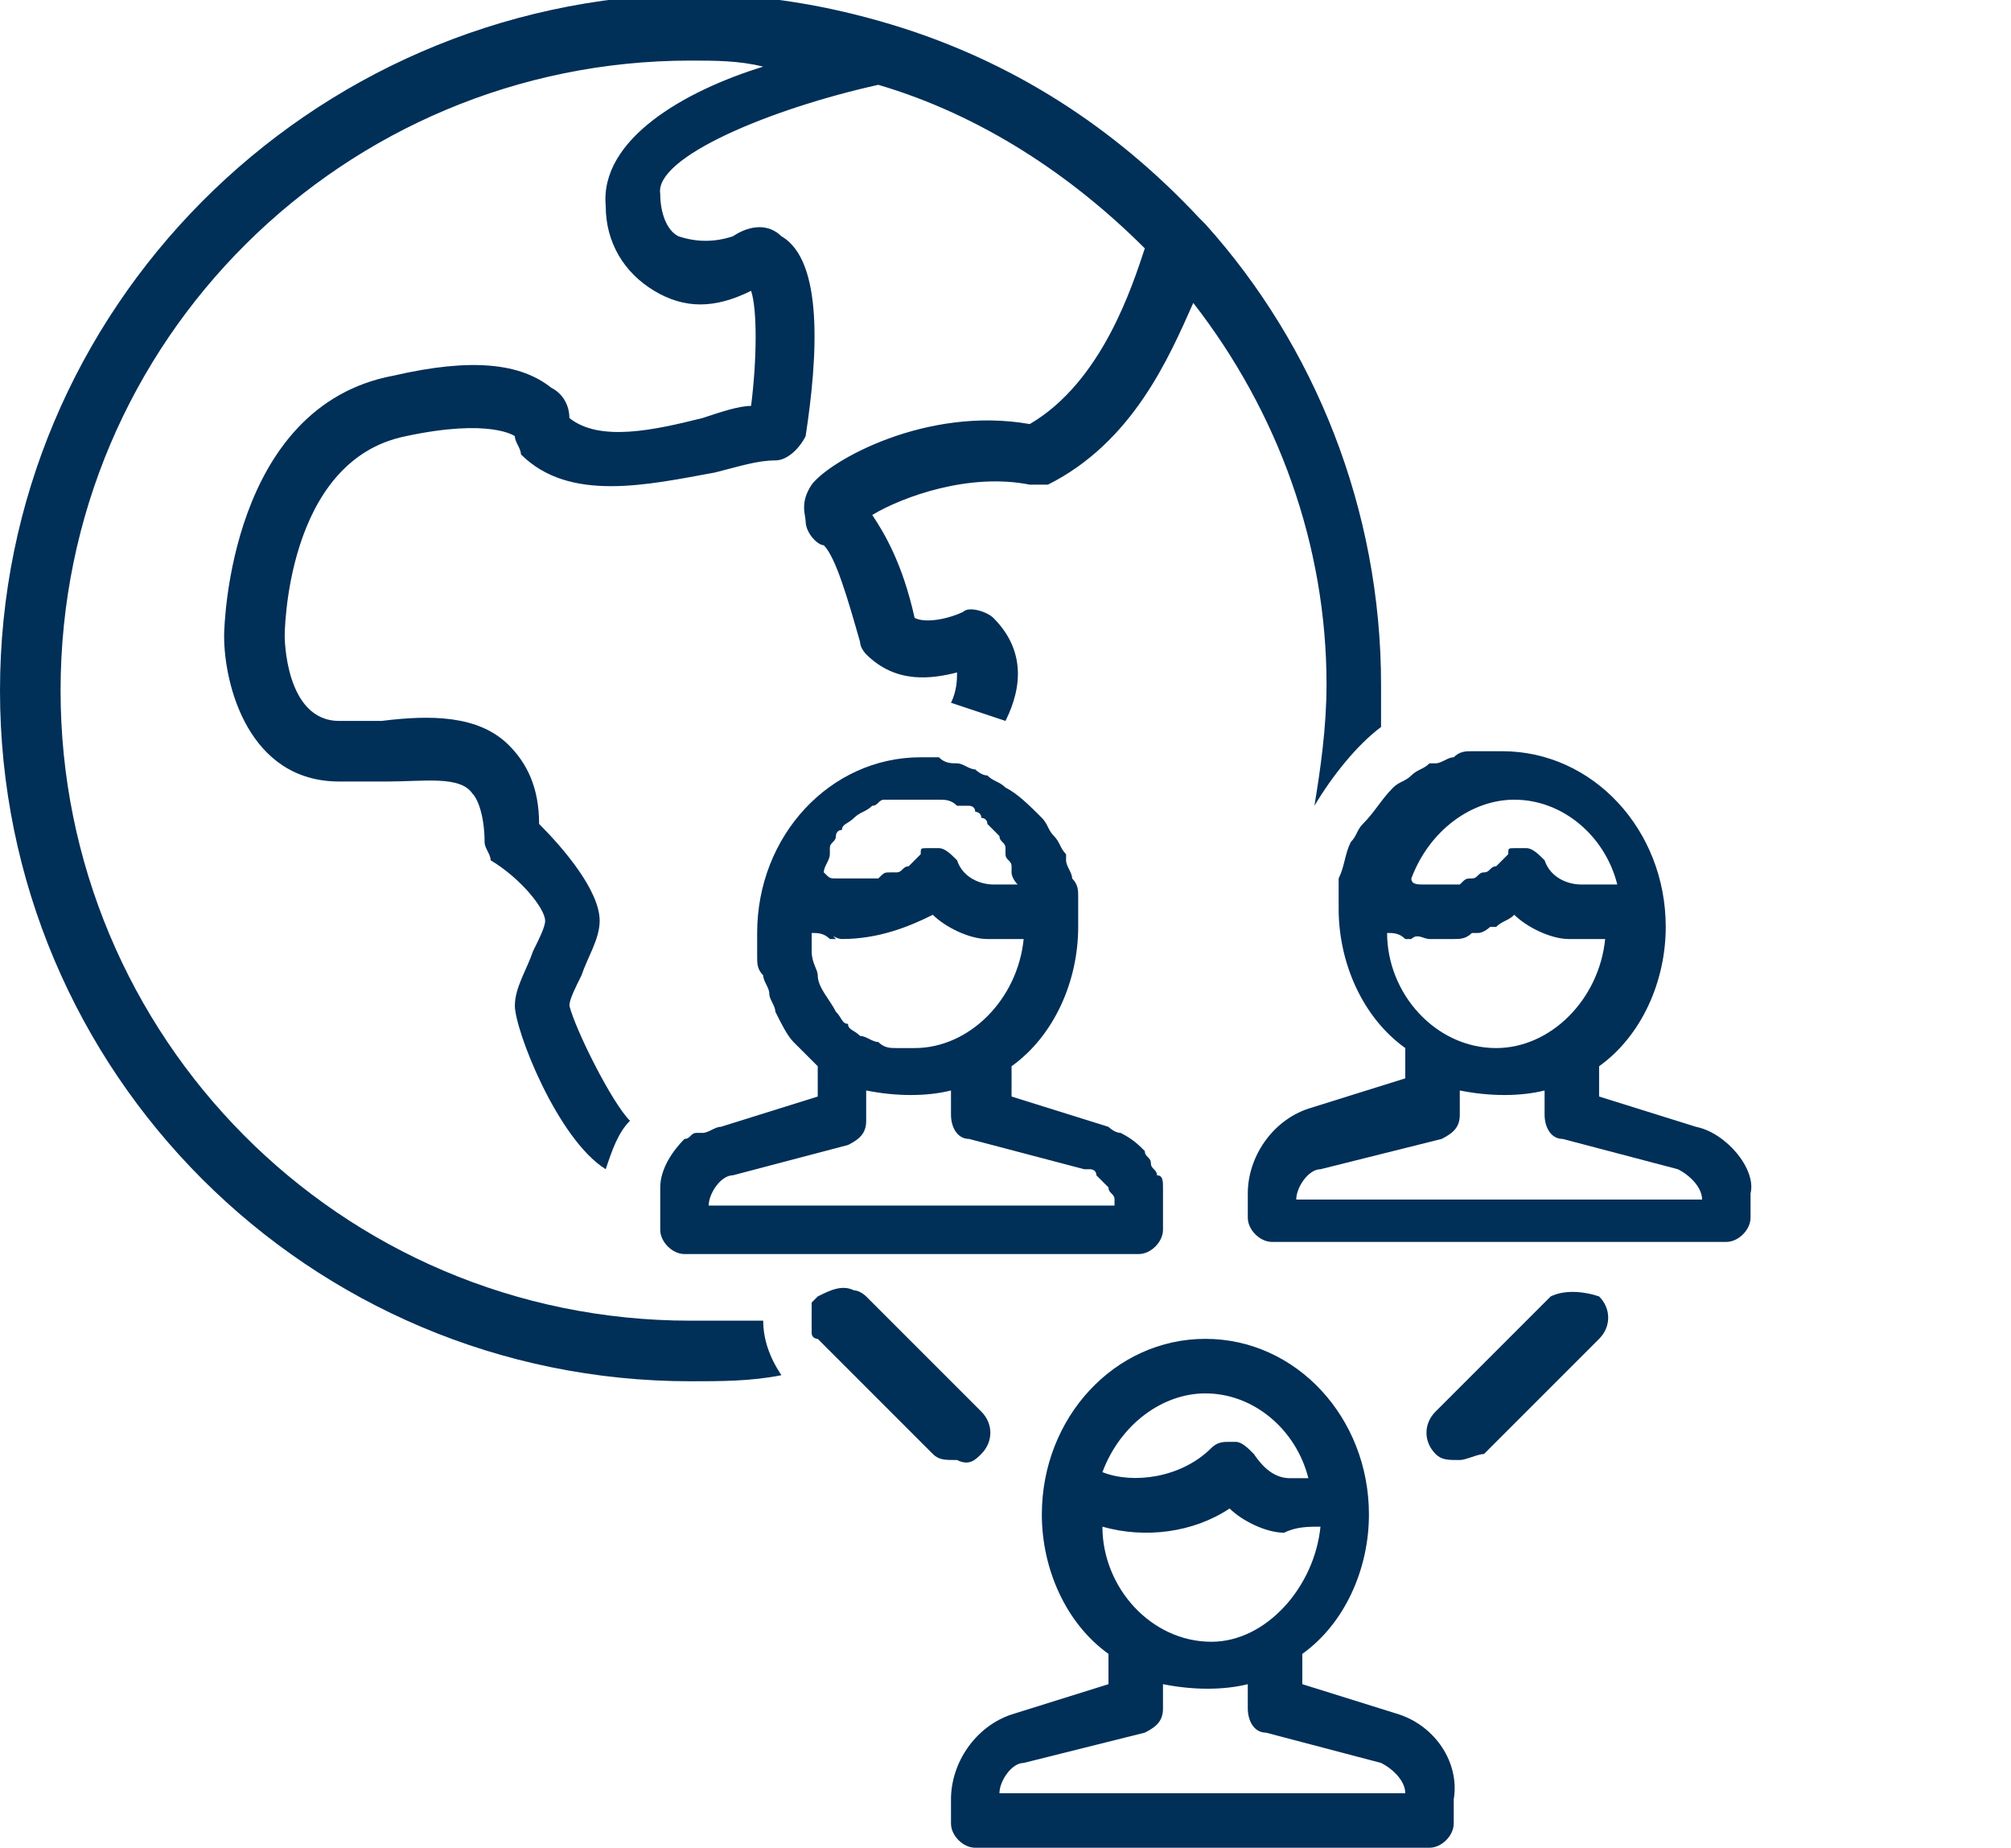 <?xml version="1.0" encoding="utf-8"?>
<!-- Generator: Adobe Illustrator 23.0.6, SVG Export Plug-In . SVG Version: 6.00 Build 0)  -->
<svg version="1.1" id="Layer_1" xmlns="http://www.w3.org/2000/svg" xmlns:xlink="http://www.w3.org/1999/xlink" x="0px" y="0px"
	 viewBox="0 0 33.2 30.5" style="enable-background:new 0 0 33.2 30.5;" xml:space="preserve">
<style type="text/css">
	.st0{fill:#002F58;}
</style>
<g>
	<path class="st0" d="M23.1,28.3l-1.6-0.5v-0.5c0.7-0.5,1.1-1.4,1.1-2.3c0-1.6-1.2-2.9-2.7-2.9c-1.5,0-2.7,1.3-2.7,2.9
		c0,0.9,0.4,1.8,1.1,2.3v0.5l-1.6,0.5c-0.6,0.2-1,0.8-1,1.4v0.4c0,0.2,0.2,0.4,0.4,0.4h7.5c0.2,0,0.4-0.2,0.4-0.4v-0.4
		C24.1,29.1,23.7,28.5,23.1,28.3z M18.9,28.6c0.2-0.1,0.3-0.2,0.3-0.4v-0.4c0.5,0.1,1,0.1,1.4,0v0.4c0,0.2,0.1,0.4,0.3,0.4l1.9,0.5
		c0.2,0.1,0.4,0.3,0.4,0.5h-6.7c0-0.2,0.2-0.5,0.4-0.5L18.9,28.6z M21.3,24.4c-0.2,0-0.4-0.1-0.6-0.4c-0.1-0.1-0.2-0.2-0.3-0.2
		c0,0,0,0-0.1,0c-0.1,0-0.2,0-0.3,0.1c-0.5,0.5-1.3,0.6-1.8,0.4c0.3-0.8,1-1.3,1.7-1.3c0.8,0,1.5,0.6,1.7,1.4
		C21.6,24.4,21.4,24.4,21.3,24.4z M21.8,25.2c-0.1,1-0.9,1.9-1.8,1.9c-1,0-1.8-0.9-1.8-1.9c0.7,0.2,1.5,0.1,2.1-0.3
		c0.2,0.2,0.6,0.4,0.9,0.4C21.4,25.2,21.6,25.2,21.8,25.2z"/>
	<path class="st0" d="M28,18.6l-1.6-0.5v-0.5c0.7-0.5,1.1-1.4,1.1-2.3c0-1.6-1.2-2.9-2.7-2.9c-0.1,0-0.2,0-0.4,0c0,0-0.1,0-0.1,0
		c-0.1,0-0.2,0-0.3,0.1l0,0c-0.1,0-0.2,0.1-0.3,0.1c0,0,0,0-0.1,0c-0.1,0.1-0.2,0.1-0.3,0.2c-0.1,0.1-0.2,0.1-0.3,0.2l0,0
		c-0.2,0.2-0.3,0.4-0.5,0.6l0,0c-0.1,0.1-0.1,0.2-0.2,0.3l0,0v0c-0.1,0.2-0.1,0.4-0.2,0.6c0,0.1,0,0.2,0,0.2c0,0.1,0,0.2,0,0.3
		c0,0.9,0.4,1.8,1.1,2.3v0.5l-1.6,0.5c-0.6,0.2-1,0.8-1,1.4v0.4c0,0.2,0.2,0.4,0.4,0.4h7.5c0.2,0,0.4-0.2,0.4-0.4v-0.4
		C29,19.3,28.5,18.7,28,18.6z M23.8,18.8c0.2-0.1,0.3-0.2,0.3-0.4V18c0.5,0.1,1,0.1,1.4,0v0.4c0,0.2,0.1,0.4,0.3,0.4l1.9,0.5
		c0.2,0.1,0.4,0.3,0.4,0.5h-6.7c0-0.2,0.2-0.5,0.4-0.5L23.8,18.8z M26.4,14.6C26.4,14.6,26.4,14.6,26.4,14.6L26.4,14.6
		c-0.1,0-0.2,0-0.3,0c-0.2,0-0.5-0.1-0.6-0.4c-0.1-0.1-0.2-0.2-0.3-0.2c0,0,0,0-0.1,0c0,0,0,0,0,0c0,0-0.1,0-0.1,0c0,0,0,0,0,0
		c-0.1,0-0.1,0-0.1,0.1c-0.1,0.1-0.1,0.1-0.2,0.2c0,0,0,0,0,0c-0.1,0-0.1,0.1-0.2,0.1l0,0c-0.1,0-0.1,0.1-0.2,0.1l0,0c0,0,0,0,0,0
		c-0.1,0-0.1,0-0.2,0.1l0,0c-0.1,0-0.1,0-0.2,0l0,0c0,0,0,0-0.1,0l0,0c-0.1,0-0.2,0-0.2,0l0,0c0,0,0,0-0.1,0c-0.1,0-0.2,0-0.2-0.1
		c0.3-0.8,1-1.3,1.7-1.3c0.8,0,1.5,0.6,1.7,1.4C26.5,14.6,26.5,14.6,26.4,14.6z M23.6,15.5C23.7,15.5,23.7,15.5,23.6,15.5
		C23.7,15.5,23.7,15.5,23.6,15.5c0.2,0,0.3,0,0.4,0l0,0c0.1,0,0.2,0,0.3-0.1c0,0,0,0,0.1,0l0,0c0.1,0,0.2-0.1,0.2-0.1l0,0
		c0,0,0.1,0,0.1,0c0.1-0.1,0.2-0.1,0.3-0.2c0.2,0.2,0.6,0.4,0.9,0.4c0.2,0,0.4,0,0.6,0c-0.1,1-0.9,1.8-1.8,1.8c-1,0-1.8-0.9-1.8-1.9
		c0.1,0,0.2,0,0.3,0.1c0,0,0,0,0.1,0l0,0C23.4,15.4,23.5,15.5,23.6,15.5C23.6,15.5,23.6,15.5,23.6,15.5z"/>
	<path class="st0" d="M11.4,21.8c-5.8,0-10.4-4.7-10.4-10.4c0-5.8,4.7-10.4,10.4-10.4c0.4,0,0.8,0,1.2,0.1C11.3,1.5,9.9,2.3,10,3.4
		C10,4,10.3,4.5,10.8,4.8c0.5,0.3,1,0.3,1.6,0c0.1,0.3,0.1,1.1,0,1.9c-0.2,0-0.5,0.1-0.8,0.2c-0.8,0.2-1.7,0.4-2.2,0
		C9.4,6.7,9.3,6.5,9.1,6.4C8.6,6,7.8,5.9,6.5,6.2c-2.7,0.5-2.8,4.1-2.8,4.3c0,0.8,0.4,2.4,1.9,2.4c0.3,0,0.5,0,0.8,0
		c0.6,0,1.2-0.1,1.4,0.2c0.1,0.1,0.2,0.4,0.2,0.8c0,0.1,0.1,0.2,0.1,0.3C8.6,14.5,9,15,9,15.2c0,0.1-0.1,0.3-0.2,0.5
		c-0.1,0.3-0.3,0.6-0.3,0.9c0,0.4,0.7,2.2,1.5,2.7c0.1-0.3,0.2-0.6,0.4-0.8c-0.3-0.3-0.9-1.5-1-1.9c0-0.1,0.1-0.3,0.2-0.5
		c0.1-0.3,0.3-0.6,0.3-0.9c0-0.5-0.6-1.2-1-1.6c0-0.6-0.2-1-0.5-1.3c-0.5-0.5-1.3-0.5-2.1-0.4c-0.2,0-0.5,0-0.7,0
		c-0.9,0-0.9-1.4-0.9-1.4c0,0,0-2.9,2-3.3c1.4-0.3,1.8,0,1.8,0c0,0.1,0.1,0.2,0.1,0.3c0.8,0.8,2.1,0.5,3.2,0.3
		c0.4-0.1,0.7-0.2,1-0.2c0.2,0,0.4-0.2,0.5-0.4c0.2-1.3,0.3-2.9-0.4-3.3c-0.2-0.2-0.5-0.2-0.8,0C11.8,4,11.5,4,11.2,3.9
		c-0.2-0.1-0.3-0.4-0.3-0.7c-0.1-0.6,1.8-1.4,3.6-1.8c1.7,0.5,3.2,1.5,4.4,2.7c-0.2,0.6-0.7,2.2-1.9,2.9c-1.7-0.3-3.3,0.6-3.6,1
		c-0.2,0.3-0.1,0.5-0.1,0.6C13.3,8.8,13.5,9,13.6,9c0.2,0.2,0.4,0.9,0.6,1.6c0,0.1,0.1,0.2,0.1,0.2c0.5,0.5,1.1,0.4,1.5,0.3
		c0,0.1,0,0.3-0.1,0.5c0.3,0.1,0.6,0.2,0.9,0.3c0.3-0.6,0.3-1.2-0.2-1.7c-0.1-0.1-0.4-0.2-0.5-0.1c-0.2,0.1-0.6,0.2-0.8,0.1
		c-0.2-0.9-0.5-1.4-0.7-1.7C14.9,8.2,16,7.8,17,8c0.1,0,0.2,0,0.3,0c1.4-0.7,2-2.1,2.4-3c1.4,1.8,2.2,4,2.2,6.3c0,0.7-0.1,1.4-0.2,2
		c0.3-0.5,0.7-1,1.1-1.3c0-0.2,0-0.5,0-0.7c0-2.9-1.1-5.6-2.9-7.6c0,0-0.1-0.1-0.1-0.1c-1.4-1.5-3.1-2.6-5.1-3.2c0,0,0,0,0,0
		c-1-0.3-2.1-0.5-3.3-0.5C5.1,0,0,5.1,0,11.4c0,6.3,5.1,11.4,11.4,11.4c0.5,0,1,0,1.5-0.1c-0.2-0.3-0.3-0.6-0.3-0.9
		C12.2,21.8,11.8,21.8,11.4,21.8z"/>
	<path class="st0" d="M16.2,24L16.2,24c0.2-0.2,0.2-0.5,0-0.7l-1.9-1.9c0,0-0.1-0.1-0.2-0.1c-0.2-0.1-0.4,0-0.6,0.1
		c0,0-0.1,0.1-0.1,0.1c0,0,0,0.1,0,0.1c0,0.1,0,0.1,0,0.2c0,0,0,0,0,0.1c0,0,0,0,0,0.1c0,0.1,0.1,0.1,0.1,0.1l1.9,1.9
		c0.1,0.1,0.2,0.1,0.4,0.1C16,24.2,16.1,24.1,16.2,24z"/>
	<path class="st0" d="M11.9,18.6c-0.1,0-0.2,0.1-0.3,0.1c0,0,0,0-0.1,0c-0.1,0-0.1,0.1-0.2,0.1l0,0c-0.2,0.2-0.4,0.5-0.4,0.8
		c0,0,0,0,0,0c0,0.1,0,0.2,0,0.3v0.4c0,0.2,0.2,0.4,0.4,0.4h7.5c0.2,0,0.4-0.2,0.4-0.4v-0.4c0-0.1,0-0.1,0-0.2c0,0,0-0.1,0-0.1
		c0-0.1,0-0.2-0.1-0.2l0,0c0-0.1-0.1-0.1-0.1-0.2l0,0c0-0.1-0.1-0.1-0.1-0.2l0,0c-0.1-0.1-0.2-0.2-0.4-0.3l0,0
		c-0.1,0-0.2-0.1-0.2-0.1l-1.6-0.5v-0.5c0.7-0.5,1.1-1.4,1.1-2.3c0-0.1,0-0.2,0-0.4c0,0,0-0.1,0-0.1c0-0.1,0-0.2-0.1-0.3
		c0,0,0,0,0,0c0-0.1-0.1-0.2-0.1-0.3c0,0,0,0,0-0.1l0,0c-0.1-0.1-0.1-0.2-0.2-0.3l0,0c-0.1-0.1-0.1-0.2-0.2-0.3l0,0
		c-0.2-0.2-0.4-0.4-0.6-0.5c-0.1-0.1-0.2-0.1-0.3-0.2c-0.1,0-0.2-0.1-0.2-0.1c-0.1,0-0.2-0.1-0.3-0.1c-0.1,0-0.2,0-0.3-0.1
		c-0.1,0-0.2,0-0.3,0c-1.5,0-2.7,1.3-2.7,2.9c0,0.1,0,0.2,0,0.4c0,0,0,0,0,0c0,0,0,0,0,0c0,0.1,0,0.2,0.1,0.3c0,0,0,0,0,0
		c0,0.1,0.1,0.2,0.1,0.3l0,0c0,0.1,0.1,0.2,0.1,0.3c0.1,0.2,0.2,0.4,0.3,0.5c0,0,0,0,0,0l0,0c0.1,0.1,0.1,0.1,0.2,0.2
		c0.1,0.1,0.1,0.1,0.2,0.2v0.5L11.9,18.6z M16.7,14.6C16.7,14.6,16.7,14.6,16.7,14.6c-0.1,0-0.2,0-0.3,0c-0.2,0-0.5-0.1-0.6-0.4
		c-0.1-0.1-0.2-0.2-0.3-0.2c0,0,0,0-0.1,0c0,0,0,0,0,0c0,0-0.1,0-0.1,0c0,0,0,0,0,0c-0.1,0-0.1,0-0.1,0.1c-0.1,0.1-0.1,0.1-0.2,0.2
		c0,0,0,0,0,0l0,0c-0.1,0-0.1,0.1-0.2,0.1c0,0,0,0-0.1,0l0,0c-0.1,0-0.1,0-0.2,0.1c0,0,0,0-0.1,0l0,0c0,0-0.1,0-0.1,0
		c0,0-0.1,0-0.1,0l0,0c0,0-0.1,0-0.1,0c0,0,0,0,0,0l0,0c-0.1,0-0.2,0-0.3,0l0,0c0,0,0,0,0,0c-0.1,0-0.1,0-0.2-0.1
		c0-0.1,0.1-0.2,0.1-0.3c0,0,0,0,0-0.1l0,0c0-0.1,0.1-0.1,0.1-0.2c0,0,0-0.1,0.1-0.1c0-0.1,0.1-0.1,0.2-0.2l0,0c0,0,0,0,0,0
		c0.1-0.1,0.2-0.1,0.3-0.2c0,0,0,0,0,0c0,0,0,0,0,0c0.1,0,0.1-0.1,0.2-0.1c0,0,0.1,0,0.1,0l0,0c0.1,0,0.1,0,0.2,0l0,0c0,0,0,0,0.1,0
		c0.2,0,0.4,0,0.5,0c0.1,0,0.2,0,0.3,0.1c0,0,0.1,0,0.1,0l0,0c0,0,0.1,0,0.1,0c0,0,0.1,0,0.1,0.1c0,0,0.1,0,0.1,0.1l0,0
		c0,0,0.1,0,0.1,0.1c0.1,0.1,0.1,0.1,0.2,0.2c0,0,0,0,0,0c0,0,0,0,0,0c0,0.1,0.1,0.1,0.1,0.2c0,0,0,0,0,0.1l0,0
		c0,0.1,0.1,0.1,0.1,0.2l0,0c0,0,0,0,0,0.1c0,0.1,0.1,0.2,0.1,0.2C16.8,14.6,16.7,14.6,16.7,14.6z M13.9,15.5
		C13.9,15.5,13.9,15.5,13.9,15.5C13.9,15.5,14,15.5,13.9,15.5c0.6,0,1.1-0.2,1.5-0.4c0.2,0.2,0.6,0.4,0.9,0.4c0.2,0,0.4,0,0.6,0
		c-0.1,1-0.9,1.8-1.8,1.8c-0.1,0-0.2,0-0.3,0l0,0c-0.1,0-0.2,0-0.3-0.1l0,0c-0.1,0-0.2-0.1-0.3-0.1l0,0l0,0
		c-0.1-0.1-0.2-0.1-0.2-0.2c-0.1,0-0.1-0.1-0.2-0.2l0,0c-0.1-0.2-0.3-0.4-0.3-0.6c0-0.1-0.1-0.2-0.1-0.4c0-0.1,0-0.2,0-0.3
		c0.1,0,0.2,0,0.3,0.1c0,0,0,0,0.1,0l0,0C13.7,15.4,13.8,15.5,13.9,15.5C13.9,15.5,13.9,15.5,13.9,15.5z M18.3,19.6L18.3,19.6
		c0,0.1,0.1,0.1,0.1,0.2l0,0c0,0,0,0.1,0,0.1h-6.7c0-0.2,0.2-0.5,0.4-0.5l1.9-0.5c0.2-0.1,0.3-0.2,0.3-0.4V18c0.5,0.1,1,0.1,1.4,0
		v0.4c0,0.2,0.1,0.4,0.3,0.4l1.9,0.5c0,0,0,0,0.1,0c0,0,0.1,0,0.1,0.1l0,0l0,0C18.2,19.5,18.3,19.6,18.3,19.6z"/>
	<path class="st0" d="M25.6,21.4l-1.9,1.9c-0.2,0.2-0.2,0.5,0,0.7c0.1,0.1,0.2,0.1,0.4,0.1c0.1,0,0.3-0.1,0.4-0.1l1.9-1.9
		c0.2-0.2,0.2-0.5,0-0.7C26.1,21.3,25.8,21.3,25.6,21.4z"/>
</g>
</svg>
